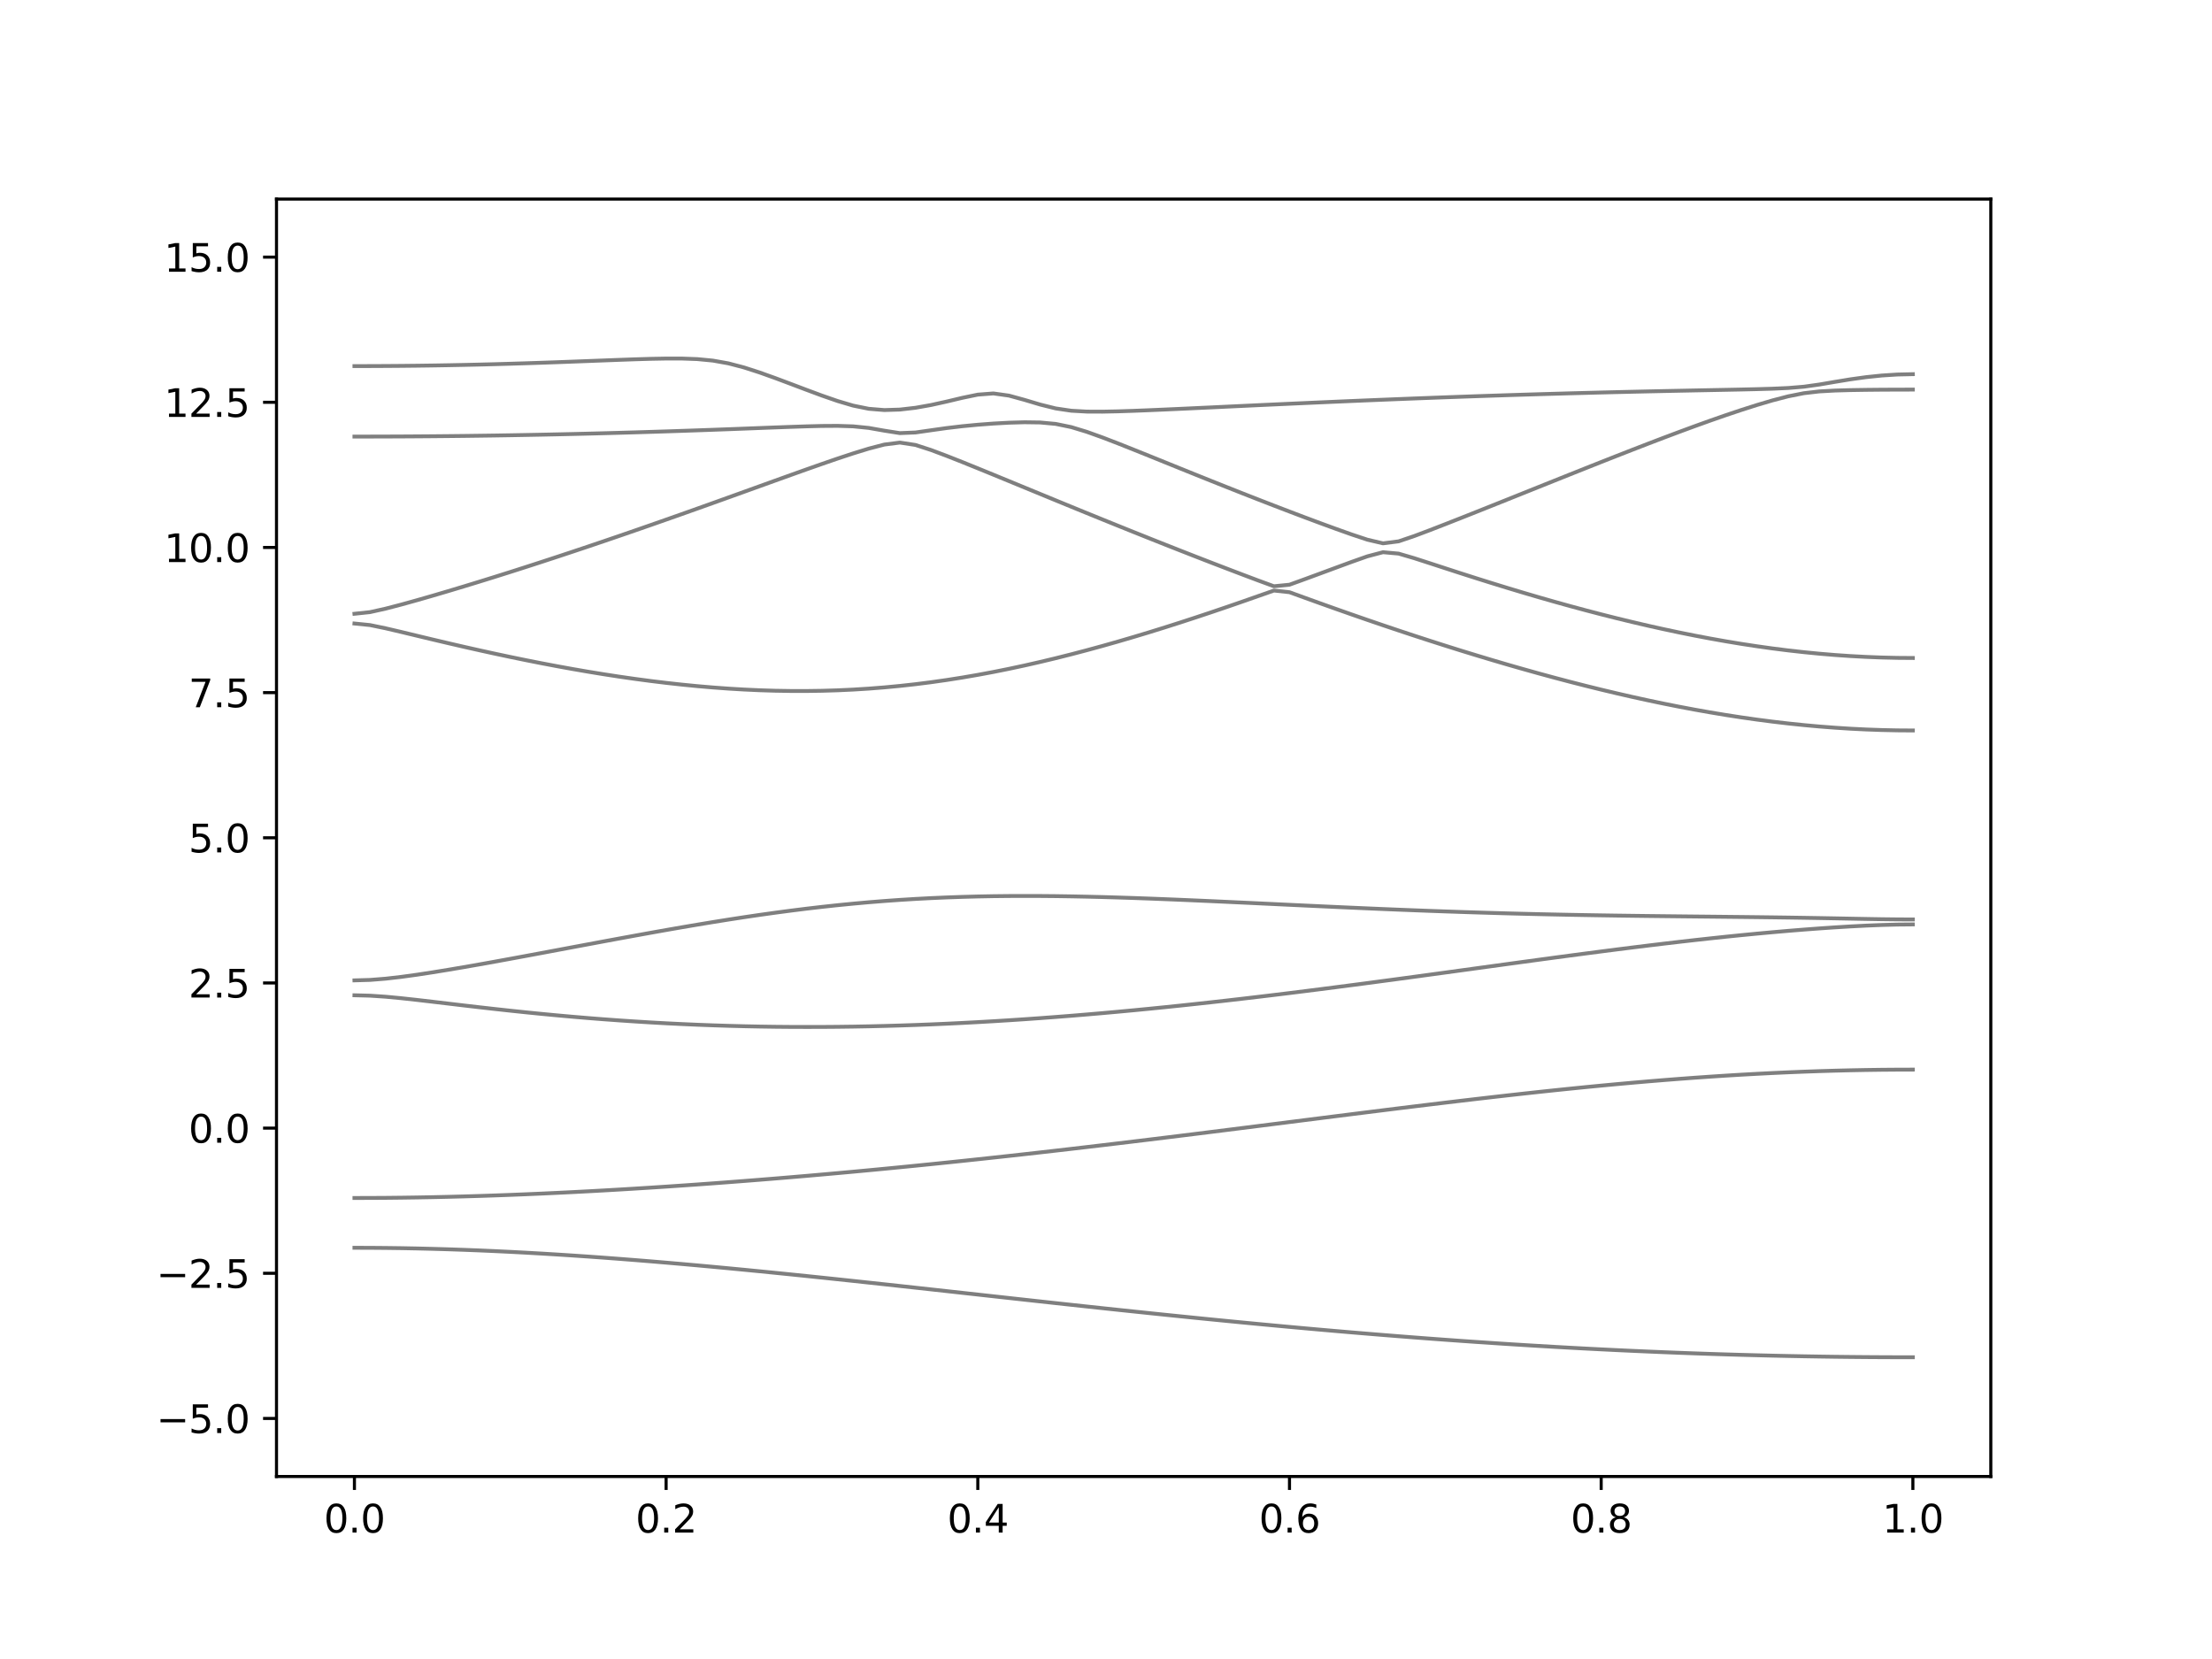 <?xml version="1.0" encoding="utf-8" standalone="no"?>
<!DOCTYPE svg PUBLIC "-//W3C//DTD SVG 1.1//EN"
  "http://www.w3.org/Graphics/SVG/1.1/DTD/svg11.dtd">
<svg xmlns:xlink="http://www.w3.org/1999/xlink" width="576pt" height="432pt" viewBox="0 0 576 432" xmlns="http://www.w3.org/2000/svg" version="1.1">
 <defs>
  <style type="text/css">*{stroke-linejoin: round; stroke-linecap: butt}</style>
 </defs>
 <g id="figure_1">
  <g id="patch_1">
   <path d="M 0 432 
L 576 432 
L 576 0 
L 0 0 
z
" style="fill: #ffffff"/>
  </g>
  <g id="axes_1">
   <g id="patch_2">
    <path d="M 72 384.48 
L 518.4 384.48 
L 518.4 51.84 
L 72 51.84 
z
" style="fill: #ffffff"/>
   </g>
   <g id="matplotlib.axis_1">
    <g id="xtick_1">
     <g id="line2d_1">
      <defs>
       <path id="m4c43fa36d1" d="M 0 0 
L 0 3.5 
" style="stroke: #000000; stroke-width: 0.8"/>
      </defs>
      <g>
       <use xlink:href="#m4c43fa36d1" x="92.291" y="384.48" style="stroke: #000000; stroke-width: 0.8"/>
      </g>
     </g>
     <g id="text_1">
      <!-- 0.0 -->
      <g transform="translate(84.339 399.078) scale(0.1 -0.1)">
       <defs>
        <path id="DejaVuSans-30" d="M 2034 4250 
Q 1547 4250 1301 3770 
Q 1056 3291 1056 2328 
Q 1056 1369 1301 889 
Q 1547 409 2034 409 
Q 2525 409 2770 889 
Q 3016 1369 3016 2328 
Q 3016 3291 2770 3770 
Q 2525 4250 2034 4250 
z
M 2034 4750 
Q 2819 4750 3233 4129 
Q 3647 3509 3647 2328 
Q 3647 1150 3233 529 
Q 2819 -91 2034 -91 
Q 1250 -91 836 529 
Q 422 1150 422 2328 
Q 422 3509 836 4129 
Q 1250 4750 2034 4750 
z
" transform="scale(0.016)"/>
        <path id="DejaVuSans-2e" d="M 684 794 
L 1344 794 
L 1344 0 
L 684 0 
L 684 794 
z
" transform="scale(0.016)"/>
       </defs>
       <use xlink:href="#DejaVuSans-30"/>
       <use xlink:href="#DejaVuSans-2e" x="63.623"/>
       <use xlink:href="#DejaVuSans-30" x="95.41"/>
      </g>
     </g>
    </g>
    <g id="xtick_2">
     <g id="line2d_2">
      <g>
       <use xlink:href="#m4c43fa36d1" x="173.455" y="384.48" style="stroke: #000000; stroke-width: 0.8"/>
      </g>
     </g>
     <g id="text_2">
      <!-- 0.2 -->
      <g transform="translate(165.503 399.078) scale(0.1 -0.1)">
       <defs>
        <path id="DejaVuSans-32" d="M 1228 531 
L 3431 531 
L 3431 0 
L 469 0 
L 469 531 
Q 828 903 1448 1529 
Q 2069 2156 2228 2338 
Q 2531 2678 2651 2914 
Q 2772 3150 2772 3378 
Q 2772 3750 2511 3984 
Q 2250 4219 1831 4219 
Q 1534 4219 1204 4116 
Q 875 4013 500 3803 
L 500 4441 
Q 881 4594 1212 4672 
Q 1544 4750 1819 4750 
Q 2544 4750 2975 4387 
Q 3406 4025 3406 3419 
Q 3406 3131 3298 2873 
Q 3191 2616 2906 2266 
Q 2828 2175 2409 1742 
Q 1991 1309 1228 531 
z
" transform="scale(0.016)"/>
       </defs>
       <use xlink:href="#DejaVuSans-30"/>
       <use xlink:href="#DejaVuSans-2e" x="63.623"/>
       <use xlink:href="#DejaVuSans-32" x="95.41"/>
      </g>
     </g>
    </g>
    <g id="xtick_3">
     <g id="line2d_3">
      <g>
       <use xlink:href="#m4c43fa36d1" x="254.618" y="384.48" style="stroke: #000000; stroke-width: 0.8"/>
      </g>
     </g>
     <g id="text_3">
      <!-- 0.4 -->
      <g transform="translate(246.667 399.078) scale(0.1 -0.1)">
       <defs>
        <path id="DejaVuSans-34" d="M 2419 4116 
L 825 1625 
L 2419 1625 
L 2419 4116 
z
M 2253 4666 
L 3047 4666 
L 3047 1625 
L 3713 1625 
L 3713 1100 
L 3047 1100 
L 3047 0 
L 2419 0 
L 2419 1100 
L 313 1100 
L 313 1709 
L 2253 4666 
z
" transform="scale(0.016)"/>
       </defs>
       <use xlink:href="#DejaVuSans-30"/>
       <use xlink:href="#DejaVuSans-2e" x="63.623"/>
       <use xlink:href="#DejaVuSans-34" x="95.41"/>
      </g>
     </g>
    </g>
    <g id="xtick_4">
     <g id="line2d_4">
      <g>
       <use xlink:href="#m4c43fa36d1" x="335.782" y="384.48" style="stroke: #000000; stroke-width: 0.8"/>
      </g>
     </g>
     <g id="text_4">
      <!-- 0.6 -->
      <g transform="translate(327.83 399.078) scale(0.1 -0.1)">
       <defs>
        <path id="DejaVuSans-36" d="M 2113 2584 
Q 1688 2584 1439 2293 
Q 1191 2003 1191 1497 
Q 1191 994 1439 701 
Q 1688 409 2113 409 
Q 2538 409 2786 701 
Q 3034 994 3034 1497 
Q 3034 2003 2786 2293 
Q 2538 2584 2113 2584 
z
M 3366 4563 
L 3366 3988 
Q 3128 4100 2886 4159 
Q 2644 4219 2406 4219 
Q 1781 4219 1451 3797 
Q 1122 3375 1075 2522 
Q 1259 2794 1537 2939 
Q 1816 3084 2150 3084 
Q 2853 3084 3261 2657 
Q 3669 2231 3669 1497 
Q 3669 778 3244 343 
Q 2819 -91 2113 -91 
Q 1303 -91 875 529 
Q 447 1150 447 2328 
Q 447 3434 972 4092 
Q 1497 4750 2381 4750 
Q 2619 4750 2861 4703 
Q 3103 4656 3366 4563 
z
" transform="scale(0.016)"/>
       </defs>
       <use xlink:href="#DejaVuSans-30"/>
       <use xlink:href="#DejaVuSans-2e" x="63.623"/>
       <use xlink:href="#DejaVuSans-36" x="95.41"/>
      </g>
     </g>
    </g>
    <g id="xtick_5">
     <g id="line2d_5">
      <g>
       <use xlink:href="#m4c43fa36d1" x="416.945" y="384.48" style="stroke: #000000; stroke-width: 0.8"/>
      </g>
     </g>
     <g id="text_5">
      <!-- 0.8 -->
      <g transform="translate(408.994 399.078) scale(0.1 -0.1)">
       <defs>
        <path id="DejaVuSans-38" d="M 2034 2216 
Q 1584 2216 1326 1975 
Q 1069 1734 1069 1313 
Q 1069 891 1326 650 
Q 1584 409 2034 409 
Q 2484 409 2743 651 
Q 3003 894 3003 1313 
Q 3003 1734 2745 1975 
Q 2488 2216 2034 2216 
z
M 1403 2484 
Q 997 2584 770 2862 
Q 544 3141 544 3541 
Q 544 4100 942 4425 
Q 1341 4750 2034 4750 
Q 2731 4750 3128 4425 
Q 3525 4100 3525 3541 
Q 3525 3141 3298 2862 
Q 3072 2584 2669 2484 
Q 3125 2378 3379 2068 
Q 3634 1759 3634 1313 
Q 3634 634 3220 271 
Q 2806 -91 2034 -91 
Q 1263 -91 848 271 
Q 434 634 434 1313 
Q 434 1759 690 2068 
Q 947 2378 1403 2484 
z
M 1172 3481 
Q 1172 3119 1398 2916 
Q 1625 2713 2034 2713 
Q 2441 2713 2670 2916 
Q 2900 3119 2900 3481 
Q 2900 3844 2670 4047 
Q 2441 4250 2034 4250 
Q 1625 4250 1398 4047 
Q 1172 3844 1172 3481 
z
" transform="scale(0.016)"/>
       </defs>
       <use xlink:href="#DejaVuSans-30"/>
       <use xlink:href="#DejaVuSans-2e" x="63.623"/>
       <use xlink:href="#DejaVuSans-38" x="95.41"/>
      </g>
     </g>
    </g>
    <g id="xtick_6">
     <g id="line2d_6">
      <g>
       <use xlink:href="#m4c43fa36d1" x="498.109" y="384.48" style="stroke: #000000; stroke-width: 0.8"/>
      </g>
     </g>
     <g id="text_6">
      <!-- 1.0 -->
      <g transform="translate(490.158 399.078) scale(0.1 -0.1)">
       <defs>
        <path id="DejaVuSans-31" d="M 794 531 
L 1825 531 
L 1825 4091 
L 703 3866 
L 703 4441 
L 1819 4666 
L 2450 4666 
L 2450 531 
L 3481 531 
L 3481 0 
L 794 0 
L 794 531 
z
" transform="scale(0.016)"/>
       </defs>
       <use xlink:href="#DejaVuSans-31"/>
       <use xlink:href="#DejaVuSans-2e" x="63.623"/>
       <use xlink:href="#DejaVuSans-30" x="95.41"/>
      </g>
     </g>
    </g>
   </g>
   <g id="matplotlib.axis_2">
    <g id="ytick_1">
     <g id="line2d_7">
      <defs>
       <path id="mb668bd9741" d="M 0 0 
L -3.5 0 
" style="stroke: #000000; stroke-width: 0.8"/>
      </defs>
      <g>
       <use xlink:href="#mb668bd9741" x="72" y="369.36" style="stroke: #000000; stroke-width: 0.8"/>
      </g>
     </g>
     <g id="text_7">
      <!-- −5.0 -->
      <g transform="translate(40.717 373.159) scale(0.1 -0.1)">
       <defs>
        <path id="DejaVuSans-2212" d="M 678 2272 
L 4684 2272 
L 4684 1741 
L 678 1741 
L 678 2272 
z
" transform="scale(0.016)"/>
        <path id="DejaVuSans-35" d="M 691 4666 
L 3169 4666 
L 3169 4134 
L 1269 4134 
L 1269 2991 
Q 1406 3038 1543 3061 
Q 1681 3084 1819 3084 
Q 2600 3084 3056 2656 
Q 3513 2228 3513 1497 
Q 3513 744 3044 326 
Q 2575 -91 1722 -91 
Q 1428 -91 1123 -41 
Q 819 9 494 109 
L 494 744 
Q 775 591 1075 516 
Q 1375 441 1709 441 
Q 2250 441 2565 725 
Q 2881 1009 2881 1497 
Q 2881 1984 2565 2268 
Q 2250 2553 1709 2553 
Q 1456 2553 1204 2497 
Q 953 2441 691 2322 
L 691 4666 
z
" transform="scale(0.016)"/>
       </defs>
       <use xlink:href="#DejaVuSans-2212"/>
       <use xlink:href="#DejaVuSans-35" x="83.789"/>
       <use xlink:href="#DejaVuSans-2e" x="147.412"/>
       <use xlink:href="#DejaVuSans-30" x="179.199"/>
      </g>
     </g>
    </g>
    <g id="ytick_2">
     <g id="line2d_8">
      <g>
       <use xlink:href="#mb668bd9741" x="72" y="331.56" style="stroke: #000000; stroke-width: 0.8"/>
      </g>
     </g>
     <g id="text_8">
      <!-- −2.5 -->
      <g transform="translate(40.717 335.359) scale(0.1 -0.1)">
       <use xlink:href="#DejaVuSans-2212"/>
       <use xlink:href="#DejaVuSans-32" x="83.789"/>
       <use xlink:href="#DejaVuSans-2e" x="147.412"/>
       <use xlink:href="#DejaVuSans-35" x="179.199"/>
      </g>
     </g>
    </g>
    <g id="ytick_3">
     <g id="line2d_9">
      <g>
       <use xlink:href="#mb668bd9741" x="72" y="293.76" style="stroke: #000000; stroke-width: 0.8"/>
      </g>
     </g>
     <g id="text_9">
      <!-- 0.0 -->
      <g transform="translate(49.097 297.559) scale(0.1 -0.1)">
       <use xlink:href="#DejaVuSans-30"/>
       <use xlink:href="#DejaVuSans-2e" x="63.623"/>
       <use xlink:href="#DejaVuSans-30" x="95.41"/>
      </g>
     </g>
    </g>
    <g id="ytick_4">
     <g id="line2d_10">
      <g>
       <use xlink:href="#mb668bd9741" x="72" y="255.96" style="stroke: #000000; stroke-width: 0.8"/>
      </g>
     </g>
     <g id="text_10">
      <!-- 2.5 -->
      <g transform="translate(49.097 259.759) scale(0.1 -0.1)">
       <use xlink:href="#DejaVuSans-32"/>
       <use xlink:href="#DejaVuSans-2e" x="63.623"/>
       <use xlink:href="#DejaVuSans-35" x="95.41"/>
      </g>
     </g>
    </g>
    <g id="ytick_5">
     <g id="line2d_11">
      <g>
       <use xlink:href="#mb668bd9741" x="72" y="218.16" style="stroke: #000000; stroke-width: 0.8"/>
      </g>
     </g>
     <g id="text_11">
      <!-- 5.0 -->
      <g transform="translate(49.097 221.959) scale(0.1 -0.1)">
       <use xlink:href="#DejaVuSans-35"/>
       <use xlink:href="#DejaVuSans-2e" x="63.623"/>
       <use xlink:href="#DejaVuSans-30" x="95.41"/>
      </g>
     </g>
    </g>
    <g id="ytick_6">
     <g id="line2d_12">
      <g>
       <use xlink:href="#mb668bd9741" x="72" y="180.36" style="stroke: #000000; stroke-width: 0.8"/>
      </g>
     </g>
     <g id="text_12">
      <!-- 7.5 -->
      <g transform="translate(49.097 184.159) scale(0.1 -0.1)">
       <defs>
        <path id="DejaVuSans-37" d="M 525 4666 
L 3525 4666 
L 3525 4397 
L 1831 0 
L 1172 0 
L 2766 4134 
L 525 4134 
L 525 4666 
z
" transform="scale(0.016)"/>
       </defs>
       <use xlink:href="#DejaVuSans-37"/>
       <use xlink:href="#DejaVuSans-2e" x="63.623"/>
       <use xlink:href="#DejaVuSans-35" x="95.41"/>
      </g>
     </g>
    </g>
    <g id="ytick_7">
     <g id="line2d_13">
      <g>
       <use xlink:href="#mb668bd9741" x="72" y="142.56" style="stroke: #000000; stroke-width: 0.8"/>
      </g>
     </g>
     <g id="text_13">
      <!-- 10.0 -->
      <g transform="translate(42.734 146.359) scale(0.1 -0.1)">
       <use xlink:href="#DejaVuSans-31"/>
       <use xlink:href="#DejaVuSans-30" x="63.623"/>
       <use xlink:href="#DejaVuSans-2e" x="127.246"/>
       <use xlink:href="#DejaVuSans-30" x="159.033"/>
      </g>
     </g>
    </g>
    <g id="ytick_8">
     <g id="line2d_14">
      <g>
       <use xlink:href="#mb668bd9741" x="72" y="104.76" style="stroke: #000000; stroke-width: 0.8"/>
      </g>
     </g>
     <g id="text_14">
      <!-- 12.5 -->
      <g transform="translate(42.734 108.559) scale(0.1 -0.1)">
       <use xlink:href="#DejaVuSans-31"/>
       <use xlink:href="#DejaVuSans-32" x="63.623"/>
       <use xlink:href="#DejaVuSans-2e" x="127.246"/>
       <use xlink:href="#DejaVuSans-35" x="159.033"/>
      </g>
     </g>
    </g>
    <g id="ytick_9">
     <g id="line2d_15">
      <g>
       <use xlink:href="#mb668bd9741" x="72" y="66.96" style="stroke: #000000; stroke-width: 0.8"/>
      </g>
     </g>
     <g id="text_15">
      <!-- 15.0 -->
      <g transform="translate(42.734 70.759) scale(0.1 -0.1)">
       <use xlink:href="#DejaVuSans-31"/>
       <use xlink:href="#DejaVuSans-35" x="63.623"/>
       <use xlink:href="#DejaVuSans-2e" x="127.246"/>
       <use xlink:href="#DejaVuSans-30" x="159.033"/>
      </g>
     </g>
    </g>
   </g>
   <g id="line2d_16">
    <path d="M 92.291 324.921 
L 96.349 324.931 
L 100.407 324.965 
L 104.465 325.019 
L 108.524 325.096 
L 112.582 325.193 
L 116.64 325.311 
L 120.698 325.45 
L 124.756 325.607 
L 128.815 325.786 
L 132.873 325.981 
L 136.931 326.194 
L 140.989 326.424 
L 145.047 326.67 
L 149.105 326.932 
L 153.164 327.207 
L 157.222 327.499 
L 161.28 327.803 
L 165.338 328.119 
L 169.396 328.448 
L 173.455 328.789 
L 177.513 329.141 
L 181.571 329.502 
L 185.629 329.874 
L 189.687 330.254 
L 193.745 330.642 
L 197.804 331.04 
L 201.862 331.444 
L 205.92 331.853 
L 209.978 332.271 
L 214.036 332.692 
L 218.095 333.12 
L 222.153 333.551 
L 226.211 333.987 
L 230.269 334.425 
L 234.327 334.867 
L 238.385 335.311 
L 242.444 335.757 
L 246.502 336.203 
L 250.56 336.652 
L 254.618 337.1 
L 258.676 337.549 
L 262.735 337.997 
L 266.793 338.443 
L 270.851 338.889 
L 274.909 339.332 
L 278.967 339.773 
L 283.025 340.212 
L 287.084 340.647 
L 291.142 341.08 
L 295.2 341.507 
L 299.258 341.932 
L 303.316 342.353 
L 307.375 342.768 
L 311.433 343.18 
L 315.491 343.585 
L 319.549 343.984 
L 323.607 344.379 
L 327.665 344.766 
L 331.724 345.148 
L 335.782 345.523 
L 339.84 345.892 
L 343.898 346.254 
L 347.956 346.607 
L 352.015 346.955 
L 356.073 347.294 
L 360.131 347.627 
L 364.189 347.95 
L 368.247 348.265 
L 372.305 348.573 
L 376.364 348.871 
L 380.422 349.163 
L 384.48 349.444 
L 388.538 349.716 
L 392.596 349.981 
L 396.655 350.236 
L 400.713 350.481 
L 404.771 350.719 
L 408.829 350.945 
L 412.887 351.163 
L 416.945 351.37 
L 421.004 351.57 
L 425.062 351.759 
L 429.12 351.937 
L 433.178 352.107 
L 437.236 352.265 
L 441.295 352.415 
L 445.353 352.554 
L 449.411 352.683 
L 453.469 352.802 
L 457.527 352.909 
L 461.585 353.009 
L 465.644 353.097 
L 469.702 353.174 
L 473.76 353.242 
L 477.818 353.3 
L 481.876 353.346 
L 485.935 353.383 
L 489.993 353.408 
L 494.051 353.425 
L 498.109 353.43 
" clip-path="url(#p6666e95951)" style="fill: none; stroke: #000000; stroke-opacity: 0.5; stroke-linecap: square"/>
   </g>
   <g id="line2d_17">
    <path d="M 92.291 311.951 
L 96.349 311.942 
L 100.407 311.918 
L 104.465 311.875 
L 108.524 311.816 
L 112.582 311.742 
L 116.64 311.653 
L 120.698 311.547 
L 124.756 311.428 
L 128.815 311.293 
L 132.873 311.145 
L 136.931 310.983 
L 140.989 310.808 
L 145.047 310.62 
L 149.105 310.421 
L 153.164 310.211 
L 157.222 309.988 
L 161.28 309.755 
L 165.338 309.511 
L 169.396 309.256 
L 173.455 308.993 
L 177.513 308.718 
L 181.571 308.435 
L 185.629 308.142 
L 189.687 307.84 
L 193.745 307.528 
L 197.804 307.209 
L 201.862 306.88 
L 205.92 306.542 
L 209.978 306.198 
L 214.036 305.842 
L 218.095 305.481 
L 222.153 305.111 
L 226.211 304.731 
L 230.269 304.346 
L 234.327 303.952 
L 238.385 303.55 
L 242.444 303.142 
L 246.502 302.726 
L 250.56 302.303 
L 254.618 301.872 
L 258.676 301.435 
L 262.735 300.992 
L 266.793 300.543 
L 270.851 300.086 
L 274.909 299.625 
L 278.967 299.158 
L 283.025 298.685 
L 287.084 298.205 
L 291.142 297.723 
L 295.2 297.235 
L 299.258 296.743 
L 303.316 296.247 
L 307.375 295.747 
L 311.433 295.245 
L 315.491 294.738 
L 319.549 294.23 
L 323.607 293.719 
L 327.665 293.207 
L 331.724 292.694 
L 335.782 292.18 
L 339.84 291.666 
L 343.898 291.152 
L 347.956 290.639 
L 352.015 290.127 
L 356.073 289.617 
L 360.131 289.111 
L 364.189 288.607 
L 368.247 288.108 
L 372.305 287.614 
L 376.364 287.124 
L 380.422 286.64 
L 384.48 286.164 
L 388.538 285.695 
L 392.596 285.234 
L 396.655 284.782 
L 400.713 284.34 
L 404.771 283.909 
L 408.829 283.49 
L 412.887 283.082 
L 416.945 282.689 
L 421.004 282.308 
L 425.062 281.942 
L 429.12 281.591 
L 433.178 281.257 
L 437.236 280.938 
L 441.295 280.637 
L 445.353 280.355 
L 449.411 280.09 
L 453.469 279.845 
L 457.527 279.62 
L 461.585 279.414 
L 465.644 279.228 
L 469.702 279.065 
L 473.76 278.921 
L 477.818 278.8 
L 481.876 278.7 
L 485.935 278.622 
L 489.993 278.566 
L 494.051 278.533 
L 498.109 278.522 
" clip-path="url(#p6666e95951)" style="fill: none; stroke: #000000; stroke-opacity: 0.5; stroke-linecap: square"/>
   </g>
   <g id="line2d_18">
    <path d="M 92.291 259.168 
L 96.349 259.27 
L 100.407 259.543 
L 104.465 259.927 
L 108.524 260.372 
L 112.582 260.844 
L 116.64 261.326 
L 120.698 261.807 
L 124.756 262.279 
L 128.815 262.737 
L 132.873 263.18 
L 136.931 263.606 
L 140.989 264.011 
L 145.047 264.397 
L 149.105 264.76 
L 153.164 265.102 
L 157.222 265.421 
L 161.28 265.715 
L 165.338 265.988 
L 169.396 266.237 
L 173.455 266.462 
L 177.513 266.662 
L 181.571 266.84 
L 185.629 266.993 
L 189.687 267.123 
L 193.745 267.229 
L 197.804 267.311 
L 201.862 267.371 
L 205.92 267.407 
L 209.978 267.419 
L 214.036 267.412 
L 218.095 267.38 
L 222.153 267.327 
L 226.211 267.253 
L 230.269 267.156 
L 234.327 267.04 
L 238.385 266.904 
L 242.444 266.747 
L 246.502 266.57 
L 250.56 266.373 
L 254.618 266.158 
L 258.676 265.926 
L 262.735 265.675 
L 266.793 265.407 
L 270.851 265.12 
L 274.909 264.817 
L 278.967 264.5 
L 283.025 264.164 
L 287.084 263.815 
L 291.142 263.45 
L 295.2 263.071 
L 299.258 262.678 
L 303.316 262.271 
L 307.375 261.851 
L 311.433 261.418 
L 315.491 260.974 
L 319.549 260.519 
L 323.607 260.051 
L 327.665 259.574 
L 331.724 259.087 
L 335.782 258.591 
L 339.84 258.084 
L 343.898 257.572 
L 347.956 257.05 
L 352.015 256.522 
L 356.073 255.989 
L 360.131 255.447 
L 364.189 254.903 
L 368.247 254.354 
L 372.305 253.802 
L 376.364 253.247 
L 380.422 252.691 
L 384.48 252.133 
L 388.538 251.577 
L 392.596 251.02 
L 396.655 250.465 
L 400.713 249.914 
L 404.771 249.366 
L 408.829 248.823 
L 412.887 248.288 
L 416.945 247.759 
L 421.004 247.237 
L 425.062 246.726 
L 429.12 246.226 
L 433.178 245.736 
L 437.236 245.26 
L 441.295 244.798 
L 445.353 244.352 
L 449.411 243.921 
L 453.469 243.51 
L 457.527 243.117 
L 461.585 242.744 
L 465.644 242.393 
L 469.702 242.065 
L 473.76 241.761 
L 477.818 241.484 
L 481.876 241.238 
L 485.935 241.029 
L 489.993 240.864 
L 494.051 240.755 
L 498.109 240.718 
" clip-path="url(#p6666e95951)" style="fill: none; stroke: #000000; stroke-opacity: 0.5; stroke-linecap: square"/>
   </g>
   <g id="line2d_19">
    <path d="M 92.291 255.287 
L 96.349 255.169 
L 100.407 254.847 
L 104.465 254.38 
L 108.524 253.821 
L 112.582 253.202 
L 116.64 252.543 
L 120.698 251.853 
L 124.756 251.143 
L 128.815 250.415 
L 132.873 249.675 
L 136.931 248.926 
L 140.989 248.17 
L 145.047 247.41 
L 149.105 246.649 
L 153.164 245.889 
L 157.222 245.131 
L 161.28 244.38 
L 165.338 243.636 
L 169.396 242.901 
L 173.455 242.178 
L 177.513 241.471 
L 181.571 240.781 
L 185.629 240.11 
L 189.687 239.461 
L 193.745 238.837 
L 197.804 238.238 
L 201.862 237.668 
L 205.92 237.13 
L 209.978 236.622 
L 214.036 236.148 
L 218.095 235.711 
L 222.153 235.311 
L 226.211 234.946 
L 230.269 234.62 
L 234.327 234.331 
L 238.385 234.08 
L 242.444 233.867 
L 246.502 233.69 
L 250.56 233.548 
L 254.618 233.439 
L 258.676 233.363 
L 262.735 233.319 
L 266.793 233.304 
L 270.851 233.315 
L 274.909 233.351 
L 278.967 233.412 
L 283.025 233.492 
L 287.084 233.591 
L 291.142 233.708 
L 295.2 233.839 
L 299.258 233.985 
L 303.316 234.14 
L 307.375 234.307 
L 311.433 234.481 
L 315.491 234.66 
L 319.549 234.846 
L 323.607 235.035 
L 327.665 235.226 
L 331.724 235.418 
L 335.782 235.612 
L 339.84 235.802 
L 343.898 235.991 
L 347.956 236.177 
L 352.015 236.36 
L 356.073 236.537 
L 360.131 236.711 
L 364.189 236.877 
L 368.247 237.037 
L 372.305 237.19 
L 376.364 237.335 
L 380.422 237.474 
L 384.48 237.604 
L 388.538 237.725 
L 392.596 237.84 
L 396.655 237.945 
L 400.713 238.043 
L 404.771 238.132 
L 408.829 238.214 
L 412.887 238.288 
L 416.945 238.354 
L 421.004 238.416 
L 425.062 238.471 
L 429.12 238.522 
L 433.178 238.567 
L 437.236 238.611 
L 441.295 238.654 
L 445.353 238.694 
L 449.411 238.737 
L 453.469 238.779 
L 457.527 238.826 
L 461.585 238.876 
L 465.644 238.932 
L 469.702 238.994 
L 473.76 239.062 
L 477.818 239.136 
L 481.876 239.213 
L 485.935 239.29 
L 489.993 239.36 
L 494.051 239.41 
L 498.109 239.428 
" clip-path="url(#p6666e95951)" style="fill: none; stroke: #000000; stroke-opacity: 0.5; stroke-linecap: square"/>
   </g>
   <g id="line2d_20">
    <path d="M 92.291 162.361 
L 96.349 162.768 
L 100.407 163.607 
L 104.465 164.558 
L 108.524 165.535 
L 112.582 166.507 
L 116.64 167.464 
L 120.698 168.403 
L 124.756 169.318 
L 128.815 170.208 
L 132.873 171.07 
L 136.931 171.903 
L 140.989 172.706 
L 145.047 173.476 
L 149.105 174.212 
L 153.164 174.914 
L 157.222 175.576 
L 161.28 176.2 
L 165.338 176.783 
L 169.396 177.324 
L 173.455 177.818 
L 177.513 178.267 
L 181.571 178.667 
L 185.629 179.016 
L 189.687 179.312 
L 193.745 179.554 
L 197.804 179.739 
L 201.862 179.866 
L 205.92 179.932 
L 209.978 179.937 
L 214.036 179.878 
L 218.095 179.755 
L 222.153 179.568 
L 226.211 179.315 
L 230.269 178.996 
L 234.327 178.612 
L 238.385 178.163 
L 242.444 177.649 
L 246.502 177.071 
L 250.56 176.433 
L 254.618 175.733 
L 258.676 174.976 
L 262.735 174.161 
L 266.793 173.291 
L 270.851 172.369 
L 274.909 171.397 
L 278.967 170.376 
L 283.025 169.31 
L 287.084 168.202 
L 291.142 167.051 
L 295.2 165.861 
L 299.258 164.637 
L 303.316 163.376 
L 307.375 162.083 
L 311.433 160.758 
L 315.491 159.407 
L 319.549 158.028 
L 323.607 156.625 
L 327.665 155.202 
L 331.724 153.778 
L 335.782 154.213 
L 339.84 155.684 
L 343.898 157.146 
L 347.956 158.59 
L 352.015 160.018 
L 356.073 161.425 
L 360.131 162.812 
L 364.189 164.177 
L 368.247 165.521 
L 372.305 166.841 
L 376.364 168.139 
L 380.422 169.412 
L 384.48 170.657 
L 388.538 171.878 
L 392.596 173.071 
L 396.655 174.233 
L 400.713 175.367 
L 404.771 176.471 
L 408.829 177.542 
L 412.887 178.579 
L 416.945 179.581 
L 421.004 180.547 
L 425.062 181.476 
L 429.12 182.366 
L 433.178 183.216 
L 437.236 184.024 
L 441.295 184.789 
L 445.353 185.508 
L 449.411 186.183 
L 453.469 186.809 
L 457.527 187.386 
L 461.585 187.914 
L 465.644 188.389 
L 469.702 188.812 
L 473.76 189.181 
L 477.818 189.494 
L 481.876 189.753 
L 485.935 189.954 
L 489.993 190.097 
L 494.051 190.185 
L 498.109 190.214 
" clip-path="url(#p6666e95951)" style="fill: none; stroke: #000000; stroke-opacity: 0.5; stroke-linecap: square"/>
   </g>
   <g id="line2d_21">
    <path d="M 92.291 159.826 
L 96.349 159.398 
L 100.407 158.493 
L 104.465 157.435 
L 108.524 156.31 
L 112.582 155.144 
L 116.64 153.948 
L 120.698 152.728 
L 124.756 151.487 
L 128.815 150.226 
L 132.873 148.947 
L 136.931 147.649 
L 140.989 146.335 
L 145.047 145.006 
L 149.105 143.662 
L 153.164 142.303 
L 157.222 140.93 
L 161.28 139.544 
L 165.338 138.145 
L 169.396 136.734 
L 173.455 135.311 
L 177.513 133.88 
L 181.571 132.439 
L 185.629 130.989 
L 189.687 129.533 
L 193.745 128.071 
L 197.804 126.608 
L 201.862 125.145 
L 205.92 123.687 
L 209.978 122.239 
L 214.036 120.811 
L 218.095 119.414 
L 222.153 118.072 
L 226.211 116.823 
L 230.269 115.764 
L 234.327 115.243 
L 238.385 115.867 
L 242.444 117.183 
L 246.502 118.707 
L 250.56 120.309 
L 254.618 121.95 
L 258.676 123.609 
L 262.735 125.278 
L 266.793 126.95 
L 270.851 128.622 
L 274.909 130.292 
L 278.967 131.958 
L 283.025 133.617 
L 287.084 135.268 
L 291.142 136.91 
L 295.2 138.543 
L 299.258 140.165 
L 303.316 141.777 
L 307.375 143.376 
L 311.433 144.964 
L 315.491 146.538 
L 319.549 148.097 
L 323.607 149.642 
L 327.665 151.169 
L 331.724 152.66 
L 335.782 152.256 
L 339.84 150.785 
L 343.898 149.291 
L 347.956 147.792 
L 352.015 146.298 
L 356.073 144.864 
L 360.131 143.794 
L 364.189 144.158 
L 368.247 145.347 
L 372.305 146.658 
L 376.364 147.982 
L 380.422 149.297 
L 384.48 150.593 
L 388.538 151.866 
L 392.596 153.115 
L 396.655 154.335 
L 400.713 155.527 
L 404.771 156.688 
L 408.829 157.818 
L 412.887 158.912 
L 416.945 159.972 
L 421.004 160.996 
L 425.062 161.98 
L 429.12 162.925 
L 433.178 163.829 
L 437.236 164.691 
L 441.295 165.506 
L 445.353 166.276 
L 449.411 166.997 
L 453.469 167.668 
L 457.527 168.288 
L 461.585 168.855 
L 465.644 169.368 
L 469.702 169.823 
L 473.76 170.221 
L 477.818 170.561 
L 481.876 170.839 
L 485.935 171.057 
L 489.993 171.214 
L 494.051 171.308 
L 498.109 171.339 
" clip-path="url(#p6666e95951)" style="fill: none; stroke: #000000; stroke-opacity: 0.5; stroke-linecap: square"/>
   </g>
   <g id="line2d_22">
    <path d="M 92.291 113.685 
L 96.349 113.681 
L 100.407 113.67 
L 104.465 113.654 
L 108.524 113.629 
L 112.582 113.598 
L 116.64 113.56 
L 120.698 113.516 
L 124.756 113.463 
L 128.815 113.406 
L 132.873 113.341 
L 136.931 113.268 
L 140.989 113.189 
L 145.047 113.105 
L 149.105 113.014 
L 153.164 112.916 
L 157.222 112.811 
L 161.28 112.701 
L 165.338 112.585 
L 169.396 112.462 
L 173.455 112.334 
L 177.513 112.199 
L 181.571 112.06 
L 185.629 111.916 
L 189.687 111.767 
L 193.745 111.614 
L 197.804 111.458 
L 201.862 111.304 
L 205.92 111.156 
L 209.978 111.02 
L 214.036 110.918 
L 218.095 110.891 
L 222.153 111.021 
L 226.211 111.429 
L 230.269 112.145 
L 234.327 112.781 
L 238.385 112.618 
L 242.444 112.037 
L 246.502 111.467 
L 250.56 110.986 
L 254.618 110.598 
L 258.676 110.292 
L 262.735 110.07 
L 266.793 109.954 
L 270.851 110.011 
L 274.909 110.386 
L 278.967 111.221 
L 283.025 112.455 
L 287.084 113.912 
L 291.142 115.474 
L 295.2 117.086 
L 299.258 118.72 
L 303.316 120.361 
L 307.375 122.003 
L 311.433 123.64 
L 315.491 125.267 
L 319.549 126.885 
L 323.607 128.491 
L 327.665 130.08 
L 331.724 131.654 
L 335.782 133.211 
L 339.84 134.747 
L 343.898 136.261 
L 347.956 137.744 
L 352.015 139.187 
L 356.073 140.534 
L 360.131 141.485 
L 364.189 140.966 
L 368.247 139.593 
L 372.305 138.063 
L 376.364 136.488 
L 380.422 134.891 
L 384.48 133.281 
L 388.538 131.663 
L 392.596 130.039 
L 396.655 128.412 
L 400.713 126.785 
L 404.771 125.16 
L 408.829 123.536 
L 412.887 121.92 
L 416.945 120.309 
L 421.004 118.71 
L 425.062 117.124 
L 429.12 115.554 
L 433.178 114.004 
L 437.236 112.479 
L 441.295 110.983 
L 445.353 109.523 
L 449.411 108.108 
L 453.469 106.747 
L 457.527 105.454 
L 461.585 104.255 
L 465.644 103.201 
L 469.702 102.392 
L 473.76 101.922 
L 477.818 101.697 
L 481.876 101.582 
L 485.935 101.517 
L 489.993 101.477 
L 494.051 101.458 
L 498.109 101.45 
" clip-path="url(#p6666e95951)" style="fill: none; stroke: #000000; stroke-opacity: 0.5; stroke-linecap: square"/>
   </g>
   <g id="line2d_23">
    <path d="M 92.291 95.33 
L 96.349 95.324 
L 100.407 95.305 
L 104.465 95.274 
L 108.524 95.23 
L 112.582 95.174 
L 116.64 95.106 
L 120.698 95.026 
L 124.756 94.935 
L 128.815 94.832 
L 132.873 94.717 
L 136.931 94.593 
L 140.989 94.46 
L 145.047 94.318 
L 149.105 94.168 
L 153.164 94.014 
L 157.222 93.858 
L 161.28 93.706 
L 165.338 93.562 
L 169.396 93.441 
L 173.455 93.363 
L 177.513 93.363 
L 181.571 93.509 
L 185.629 93.898 
L 189.687 94.622 
L 193.745 95.686 
L 197.804 96.997 
L 201.862 98.449 
L 205.92 99.97 
L 209.978 101.506 
L 214.036 103.011 
L 218.095 104.42 
L 222.153 105.62 
L 226.211 106.447 
L 230.269 106.779 
L 234.327 106.653 
L 238.385 106.184 
L 242.444 105.463 
L 246.502 104.566 
L 250.56 103.6 
L 254.618 102.76 
L 258.676 102.45 
L 262.735 103.018 
L 266.793 104.133 
L 270.851 105.345 
L 274.909 106.354 
L 278.967 106.954 
L 283.025 107.181 
L 287.084 107.197 
L 291.142 107.113 
L 295.2 106.978 
L 299.258 106.816 
L 303.316 106.641 
L 307.375 106.458 
L 311.433 106.27 
L 315.491 106.08 
L 319.549 105.889 
L 323.607 105.699 
L 327.665 105.508 
L 331.724 105.321 
L 335.782 105.135 
L 339.84 104.952 
L 343.898 104.772 
L 347.956 104.595 
L 352.015 104.421 
L 356.073 104.25 
L 360.131 104.084 
L 364.189 103.921 
L 368.247 103.762 
L 372.305 103.608 
L 376.364 103.457 
L 380.422 103.312 
L 384.48 103.169 
L 388.538 103.033 
L 392.596 102.9 
L 396.655 102.773 
L 400.713 102.651 
L 404.771 102.533 
L 408.829 102.418 
L 412.887 102.311 
L 416.945 102.206 
L 421.004 102.106 
L 425.062 102.011 
L 429.12 101.92 
L 433.178 101.833 
L 437.236 101.75 
L 441.295 101.668 
L 445.353 101.589 
L 449.411 101.509 
L 453.469 101.428 
L 457.527 101.334 
L 461.585 101.216 
L 465.644 101.033 
L 469.702 100.697 
L 473.76 100.129 
L 477.818 99.436 
L 481.876 98.769 
L 485.935 98.207 
L 489.993 97.784 
L 494.051 97.524 
L 498.109 97.434 
" clip-path="url(#p6666e95951)" style="fill: none; stroke: #000000; stroke-opacity: 0.5; stroke-linecap: square"/>
   </g>
   <g id="patch_3">
    <path d="M 72 384.48 
L 72 51.84 
" style="fill: none; stroke: #000000; stroke-width: 0.8; stroke-linejoin: miter; stroke-linecap: square"/>
   </g>
   <g id="patch_4">
    <path d="M 518.4 384.48 
L 518.4 51.84 
" style="fill: none; stroke: #000000; stroke-width: 0.8; stroke-linejoin: miter; stroke-linecap: square"/>
   </g>
   <g id="patch_5">
    <path d="M 72 384.48 
L 518.4 384.48 
" style="fill: none; stroke: #000000; stroke-width: 0.8; stroke-linejoin: miter; stroke-linecap: square"/>
   </g>
   <g id="patch_6">
    <path d="M 72 51.84 
L 518.4 51.84 
" style="fill: none; stroke: #000000; stroke-width: 0.8; stroke-linejoin: miter; stroke-linecap: square"/>
   </g>
  </g>
 </g>
 <defs>
  <clipPath id="p6666e95951">
   <rect x="72" y="51.84" width="446.4" height="332.64"/>
  </clipPath>
 </defs>
</svg>
